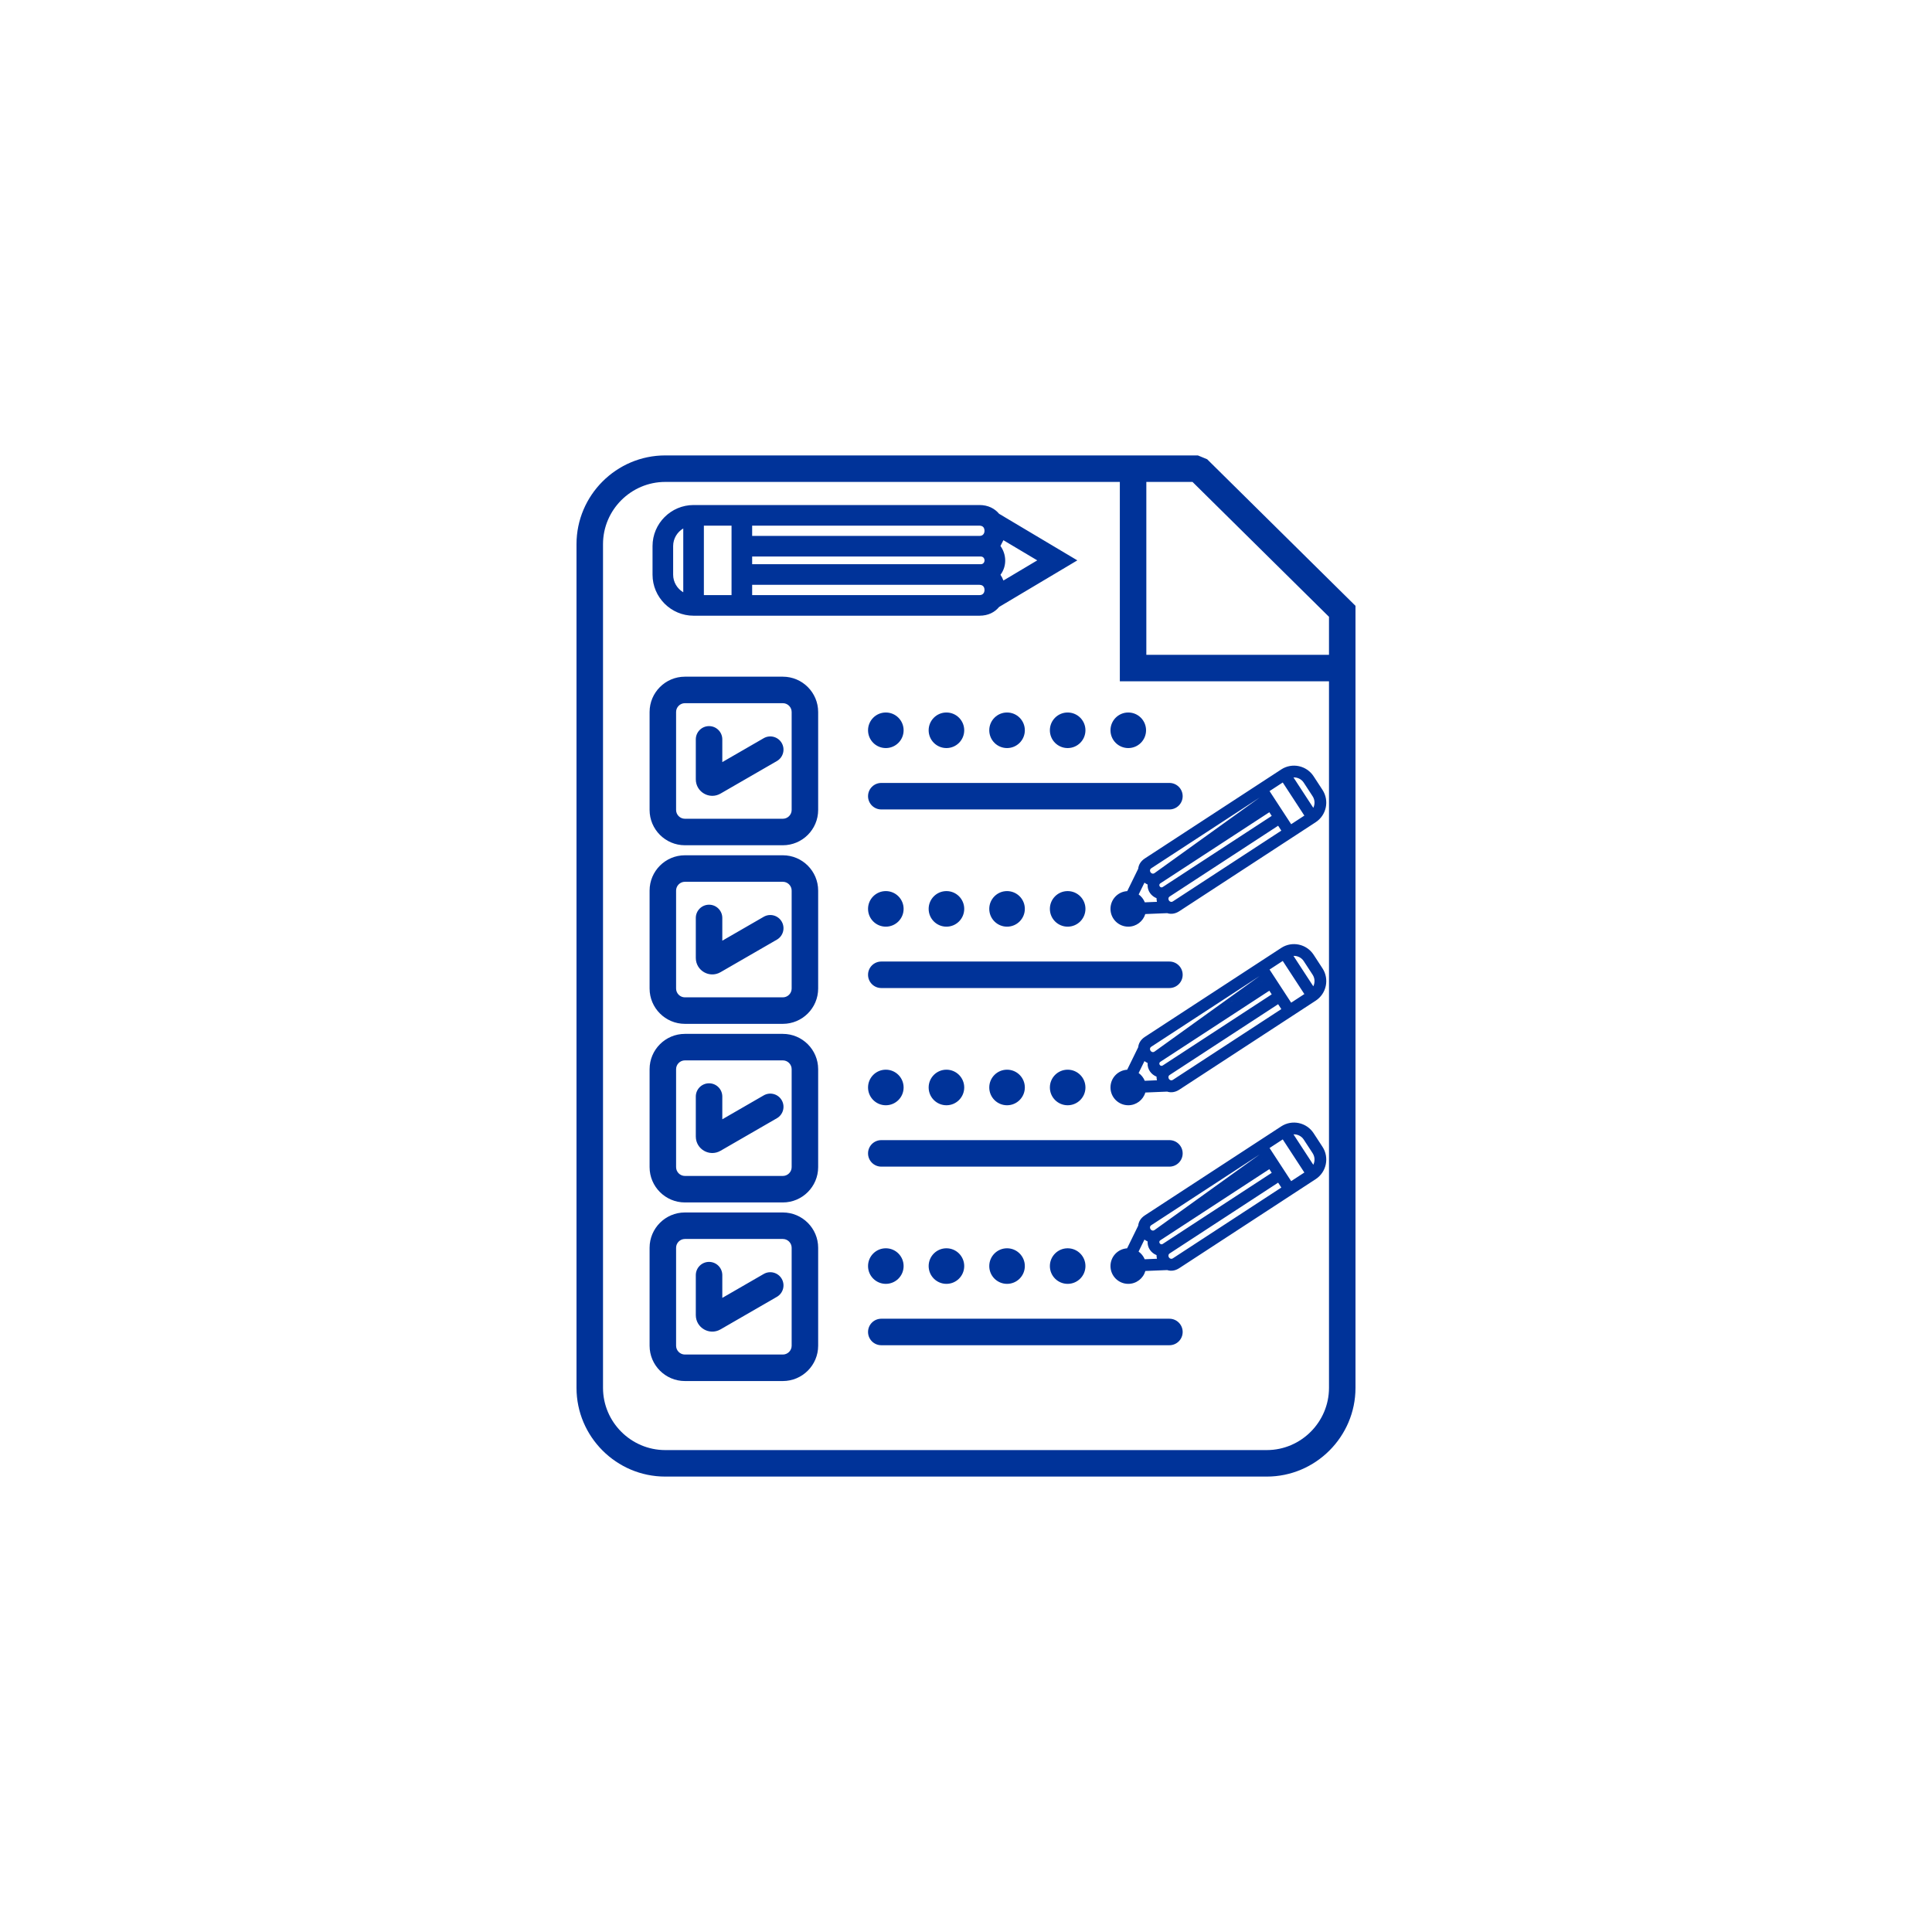<?xml version="1.0" encoding="utf-8"?>
<!-- Generator: Adobe Illustrator 27.5.0, SVG Export Plug-In . SVG Version: 6.00 Build 0)  -->
<svg version="1.1" id="Layer_1" xmlns:xodm="http://www.corel.com/coreldraw/odm/2003"
	 xmlns="http://www.w3.org/2000/svg" xmlns:xlink="http://www.w3.org/1999/xlink" x="0px" y="0px" viewBox="0 0 2000 2000"
	 style="enable-background:new 0 0 2000 2000;" xml:space="preserve">
<g id="Layer_x5F_1">
	<g id="_1932220312384">
		<rect style="fill:#FFFFFF;" width="2000" height="2000"/>
		<g>
			<path style="fill:#003399;" d="M688.639,471.45h551.42l9.591,3.965l153.549,151.742v809.555
				c0,50.538-41.299,91.837-91.837,91.837H688.639c-50.539,0-91.838-41.299-91.838-91.837V563.288
				C596.801,512.749,638.1,471.45,688.639,471.45L688.639,471.45z M1038.732,600.949l35.027-20.859l-35.047-20.872l-3.044,5.957
				c6.089,8.461,7,20.488,0.027,29.857C1036.951,596.865,1037.967,598.857,1038.732,600.949L1038.732,600.949z M1034.255,531.858
				l80.99,48.232l-80.969,48.22c-4.439,5.415-11.204,9.067-20.278,9.067H717.98c-23.385,0-42.479-19.094-42.479-42.479v-29.616
				c0-23.385,19.094-42.479,42.479-42.479h296.018C1022.869,522.803,1029.741,526.434,1034.255,531.858L1034.255,531.858z
				 M1013.998,544.141H778.629v10.628h235.369c5.22,0,5.808-5.071,4.679-7.893C1018.062,545.342,1016.519,544.141,1013.998,544.141z
				 M778.629,616.039h235.369c5.22,0,5.808-5.071,4.679-7.892c-0.615-1.536-2.158-2.736-4.679-2.736H778.629V616.039
				L778.629,616.039z M778.629,584.073h236.624c5.23,0,5.229-7.966,0-7.966H778.629V584.073L778.629,584.073z M707.311,613.117
				v-66.054c-6.247,3.688-10.472,10.495-10.472,18.219v29.616C696.839,602.622,701.064,609.429,707.311,613.117z M728.649,544.141
				v71.898h28.642v-71.898H728.649z M1184.738,1283.21l-6.083,12.418c2.791,1.989,5.002,4.739,6.334,7.945l12.695-0.52
				c-0.3-1.236-0.452-2.504-0.433-3.773c-5.498-2.156-9.639-7.582-9.255-14.162
				C1186.834,1284.624,1185.743,1283.977,1184.738,1283.21L1184.738,1283.21z M1208.253,1314.783l-22.572,0.926
				c-2.205,7.698-9.295,13.332-17.702,13.332c-10.168,0-18.411-8.243-18.411-18.411c0-9.767,7.605-17.756,17.217-18.372
				l11.469-23.411c0.4-3.958,2.508-7.845,6.933-10.732l141.164-92.112c11.163-7.284,26.193-4.1,33.474,7.057l9.215,14.124
				c7.283,11.163,4.1,26.192-7.056,33.472l-141.165,92.112C1216.42,1315.639,1212.03,1316.003,1208.253,1314.783L1208.253,1314.783z
				 M1216.073,1279.619l100.409-65.518l-2.478-3.796l-112.849,73.636c-2.465,1.609-0.012,5.421,2.498,3.782L1216.073,1279.619z
				 M1214.199,1302.576l112.229-73.231l-3.305-5.066l-112.251,73.245C1207.63,1299.641,1210.869,1304.748,1214.199,1302.576z
				 M1314.236,1188.42l22.371,34.283l13.656-8.911l-22.371-34.283L1314.236,1188.42z M1304.058,1195.061l-112.25,73.246
				c-3.243,2.115-0.003,7.221,3.324,5.052l112.231-73.232L1304.058,1195.061L1304.058,1195.061z M1195.132,1273.359l112.232-73.232
				l-3.306-5.066L1195.132,1273.359L1195.132,1273.359z M1338.985,1174.268l20.545,31.487c1.827-3.707,1.717-8.274-0.682-11.951
				l-9.216-14.123C1347.236,1176.008,1343.106,1174.087,1338.985,1174.268L1338.985,1174.268z M1184.738,1098.467l-6.034,12.316
				c2.807,2.015,5.022,4.8,6.341,8.045l12.639-0.519c-0.3-1.235-0.452-2.502-0.433-3.773c-5.498-2.155-9.639-7.581-9.255-14.161
				C1186.834,1099.881,1185.743,1099.234,1184.738,1098.467L1184.738,1098.467z M1208.253,1130.041l-22.614,0.927
				c-2.25,7.626-9.305,13.192-17.66,13.192c-10.168,0-18.411-8.243-18.411-18.412c0-9.79,7.642-17.795,17.287-18.376l11.399-23.268
				c0.4-3.959,2.508-7.845,6.933-10.733l141.164-92.111c11.163-7.284,26.193-4.1,33.474,7.057l9.215,14.123
				c7.283,11.164,4.1,26.193-7.056,33.473l-141.165,92.112C1216.42,1130.896,1212.03,1131.26,1208.253,1130.041L1208.253,1130.041z
				 M1216.073,1094.876l100.409-65.519l-2.478-3.795l-112.849,73.636c-2.465,1.609-0.012,5.421,2.498,3.782L1216.073,1094.876
				L1216.073,1094.876z M1214.199,1117.833l112.229-73.232l-3.305-5.065l-112.251,73.245
				C1207.63,1114.898,1210.869,1120.005,1214.199,1117.833z M1314.236,1003.677l22.371,34.283l13.656-8.911l-22.371-34.283
				L1314.236,1003.677L1314.236,1003.677z M1304.058,1010.318l-112.25,73.246c-3.243,2.116-0.003,7.221,3.324,5.052l112.231-73.233
				L1304.058,1010.318L1304.058,1010.318z M1195.132,1088.616l112.232-73.233l-3.306-5.065L1195.132,1088.616z M1338.985,989.525
				l20.545,31.486c1.827-3.707,1.717-8.273-0.682-11.951l-9.216-14.123C1347.236,991.265,1343.106,989.344,1338.985,989.525
				L1338.985,989.525z M1184.738,913.723l-5.984,12.215c2.822,2.04,5.043,4.861,6.346,8.145l12.584-0.517
				c-0.3-1.236-0.452-2.503-0.433-3.773c-5.498-2.155-9.639-7.582-9.255-14.161C1186.834,915.138,1185.743,914.491,1184.738,913.723
				L1184.738,913.723z M1208.253,945.297l-22.656,0.929c-2.295,7.555-9.314,13.053-17.618,13.053
				c-10.168,0-18.411-8.244-18.411-18.412c0-9.814,7.679-17.834,17.357-18.38l11.329-23.126c0.4-3.959,2.508-7.845,6.933-10.733
				l141.164-92.111c11.163-7.284,26.193-4.101,33.474,7.057l9.215,14.123c7.283,11.164,4.1,26.193-7.056,33.473l-141.165,92.112
				C1216.42,946.152,1212.03,946.517,1208.253,945.297L1208.253,945.297z M1216.073,910.132l100.409-65.517l-2.478-3.796
				l-112.849,73.636c-2.465,1.608-0.012,5.42,2.498,3.781L1216.073,910.132z M1214.199,933.09l112.229-73.231l-3.305-5.066
				l-112.251,73.245C1207.63,930.154,1210.869,935.262,1214.199,933.09z M1314.236,818.933l22.371,34.284l13.656-8.911
				l-22.371-34.283L1314.236,818.933L1314.236,818.933z M1304.058,825.575l-112.25,73.245c-3.243,2.116-0.003,7.222,3.324,5.052
				l112.231-73.232L1304.058,825.575L1304.058,825.575z M1195.132,903.872l112.232-73.232l-3.306-5.065L1195.132,903.872z
				 M1338.985,804.781l20.545,31.487c1.827-3.706,1.717-8.273-0.682-11.951l-9.216-14.123
				C1347.236,806.521,1343.106,804.6,1338.985,804.781L1338.985,804.781z M912.311,1392.576c-7.575,0-13.717-6.141-13.717-13.717
				c0-7.575,6.142-13.716,13.717-13.716h298.267c7.576,0,13.717,6.141,13.717,13.716c0,7.576-6.141,13.717-13.717,13.717H912.311
				L912.311,1392.576z M1105.236,1292.218c10.168,0,18.411,8.244,18.411,18.412s-8.243,18.411-18.411,18.411
				s-18.411-8.243-18.411-18.411S1095.068,1292.218,1105.236,1292.218z M1042.493,1292.218c10.168,0,18.411,8.244,18.411,18.412
				s-8.243,18.411-18.411,18.411c-10.169,0-18.412-8.243-18.412-18.411S1032.324,1292.218,1042.493,1292.218z M979.749,1292.218
				c10.169,0,18.411,8.244,18.411,18.412s-8.242,18.411-18.411,18.411c-10.168,0-18.411-8.243-18.411-18.411
				S969.581,1292.218,979.749,1292.218z M917.006,1292.218c10.168,0,18.411,8.244,18.411,18.412s-8.243,18.411-18.411,18.411
				c-10.168,0-18.412-8.243-18.412-18.411S906.838,1292.218,917.006,1292.218z M720.295,1320.025
				c0-7.576,6.141-13.717,13.717-13.717c7.576,0,13.717,6.141,13.717,13.717v23.542l42.88-24.757
				c6.54-3.758,14.888-1.503,18.646,5.037s1.503,14.888-5.037,18.646l-58.313,33.668c-11.416,6.59-25.61-1.604-25.61-14.787
				V1320.025z M708.985,1255.147h101.437c20.12,0,36.531,16.413,36.531,36.532v101.437c0,20.12-16.411,36.531-36.531,36.531H708.985
				c-20.12,0-36.532-16.411-36.532-36.531v-101.437C672.453,1271.559,688.865,1255.147,708.985,1255.147z M810.422,1282.581H708.985
				c-4.976,0-9.098,4.123-9.098,9.098v101.437c0,4.975,4.122,9.097,9.098,9.097h101.437c4.975,0,9.097-4.122,9.097-9.097v-101.437
				C819.519,1286.704,815.397,1282.581,810.422,1282.581z M912.311,1207.695c-7.575,0-13.717-6.142-13.717-13.717
				c0-7.576,6.142-13.717,13.717-13.717h298.267c7.576,0,13.717,6.141,13.717,13.717c0,7.575-6.141,13.717-13.717,13.717H912.311z
				 M1105.236,1107.337c10.168,0,18.411,8.243,18.411,18.411c0,10.169-8.243,18.412-18.411,18.412s-18.411-8.243-18.411-18.412
				C1086.825,1115.58,1095.068,1107.337,1105.236,1107.337z M1042.493,1107.337c10.168,0,18.411,8.243,18.411,18.411
				c0,10.169-8.243,18.412-18.411,18.412c-10.169,0-18.412-8.243-18.412-18.412
				C1024.081,1115.58,1032.324,1107.337,1042.493,1107.337z M979.749,1107.337c10.169,0,18.411,8.243,18.411,18.411
				c0,10.169-8.242,18.412-18.411,18.412c-10.168,0-18.411-8.243-18.411-18.412C961.338,1115.58,969.581,1107.337,979.749,1107.337z
				 M917.006,1107.337c10.168,0,18.411,8.243,18.411,18.411c0,10.169-8.243,18.412-18.411,18.412
				c-10.168,0-18.412-8.243-18.412-18.412C898.594,1115.58,906.838,1107.337,917.006,1107.337z M720.295,1135.144
				c0-7.576,6.141-13.717,13.717-13.717c7.576,0,13.717,6.141,13.717,13.717v23.541l42.88-24.756
				c6.54-3.759,14.888-1.504,18.646,5.037c3.758,6.539,1.503,14.888-5.037,18.646l-58.313,33.667
				c-11.416,6.591-25.61-1.604-25.61-14.786V1135.144z M708.985,1070.266h101.437c20.12,0,36.531,16.412,36.531,36.532v101.437
				c0,20.119-16.411,36.531-36.531,36.531H708.985c-20.12,0-36.532-16.411-36.532-36.531v-101.437
				C672.453,1086.677,688.865,1070.266,708.985,1070.266z M810.422,1097.699H708.985c-4.976,0-9.098,4.122-9.098,9.098v101.437
				c0,4.975,4.122,9.097,9.098,9.097h101.437c4.975,0,9.097-4.122,9.097-9.097v-101.437
				C819.519,1101.822,815.397,1097.699,810.422,1097.699z M912.311,1022.814c-7.575,0-13.717-6.142-13.717-13.717
				c0-7.576,6.142-13.717,13.717-13.717h298.267c7.576,0,13.717,6.141,13.717,13.717c0,7.575-6.141,13.717-13.717,13.717H912.311z
				 M1105.236,922.455c10.168,0,18.411,8.243,18.411,18.411c0,10.168-8.243,18.412-18.411,18.412s-18.411-8.244-18.411-18.412
				C1086.825,930.698,1095.068,922.455,1105.236,922.455z M1042.493,922.455c10.168,0,18.411,8.243,18.411,18.411
				c0,10.168-8.243,18.412-18.411,18.412c-10.169,0-18.412-8.244-18.412-18.412C1024.081,930.698,1032.324,922.455,1042.493,922.455
				z M979.749,922.455c10.169,0,18.411,8.243,18.411,18.411c0,10.168-8.242,18.412-18.411,18.412
				c-10.168,0-18.411-8.244-18.411-18.412C961.338,930.698,969.581,922.455,979.749,922.455z M917.006,922.455
				c10.168,0,18.411,8.243,18.411,18.411c0,10.168-8.243,18.412-18.411,18.412c-10.168,0-18.412-8.244-18.412-18.412
				C898.594,930.698,906.838,922.455,917.006,922.455z M720.295,950.261c0-7.576,6.141-13.717,13.717-13.717
				c7.576,0,13.717,6.141,13.717,13.717v23.542l42.88-24.757c6.54-3.758,14.888-1.503,18.646,5.037
				c3.758,6.54,1.503,14.888-5.037,18.646l-58.313,33.667c-11.416,6.592-25.61-1.603-25.61-14.786V950.261L720.295,950.261z
				 M708.985,885.385h101.437c20.12,0,36.531,16.412,36.531,36.531v101.437c0,20.12-16.411,36.532-36.531,36.532H708.985
				c-20.12,0-36.532-16.412-36.532-36.532V921.916C672.453,901.795,688.865,885.385,708.985,885.385L708.985,885.385z
				 M810.422,912.818H708.985c-4.976,0-9.098,4.122-9.098,9.097v101.437c0,4.975,4.122,9.098,9.098,9.098h101.437
				c4.975,0,9.097-4.123,9.097-9.098V921.915C819.519,916.94,815.397,912.818,810.422,912.818L810.422,912.818z M912.311,837.932
				c-7.575,0-13.717-6.141-13.717-13.717c0-7.575,6.142-13.717,13.717-13.717h298.267c7.576,0,13.717,6.142,13.717,13.717
				c0,7.576-6.141,13.717-13.717,13.717H912.311z M1167.979,737.573c10.168,0,18.412,8.243,18.412,18.411
				c0,10.169-8.244,18.412-18.412,18.412s-18.411-8.243-18.411-18.412C1149.568,745.817,1157.811,737.573,1167.979,737.573z
				 M1105.236,737.573c10.168,0,18.411,8.243,18.411,18.411c0,10.169-8.243,18.412-18.411,18.412s-18.411-8.243-18.411-18.412
				C1086.825,745.817,1095.068,737.573,1105.236,737.573z M1042.493,737.573c10.168,0,18.411,8.243,18.411,18.411
				c0,10.169-8.243,18.412-18.411,18.412c-10.169,0-18.412-8.243-18.412-18.412C1024.081,745.817,1032.324,737.573,1042.493,737.573
				z M979.748,737.573c10.169,0,18.411,8.243,18.411,18.411c0,10.169-8.242,18.412-18.411,18.412
				c-10.168,0-18.411-8.243-18.411-18.412C961.337,745.817,969.581,737.573,979.748,737.573z M917.006,737.573
				c10.168,0,18.411,8.243,18.411,18.411c0,10.169-8.243,18.412-18.411,18.412c-10.168,0-18.412-8.243-18.412-18.412
				C898.594,745.817,906.838,737.573,917.006,737.573z M720.295,765.38c0-7.576,6.141-13.717,13.717-13.717
				s13.717,6.141,13.717,13.717v23.542l42.88-24.757c6.54-3.758,14.888-1.503,18.646,5.037c3.758,6.539,1.503,14.888-5.037,18.646
				l-58.313,33.667c-11.416,6.591-25.61-1.604-25.61-14.786V765.38L720.295,765.38z M708.985,700.503h101.437
				c20.12,0,36.531,16.412,36.531,36.532v101.437c0,20.12-16.411,36.531-36.531,36.531H708.985
				c-20.12,0-36.532-16.411-36.532-36.531V737.034C672.453,716.914,688.865,700.503,708.985,700.503z M810.422,727.937H708.985
				c-4.976,0-9.098,4.122-9.098,9.098v101.437c0,4.975,4.122,9.097,9.098,9.097h101.437c4.975,0,9.097-4.122,9.097-9.097V737.034
				C819.519,732.058,815.396,727.937,810.422,727.937z M1375.765,705.289h-216.516V498.884h-470.61
				c-35.394,0-64.404,29.01-64.404,64.404v873.424c0,35.394,29.01,64.403,64.404,64.403h622.723
				c35.394,0,64.403-29.009,64.403-64.403V705.289L1375.765,705.289z M1186.683,498.884v178.971h189.082v-39.348L1234.48,498.884
				H1186.683L1186.683,498.884z"/>
		</g>
	</g>
</g>
</svg>
